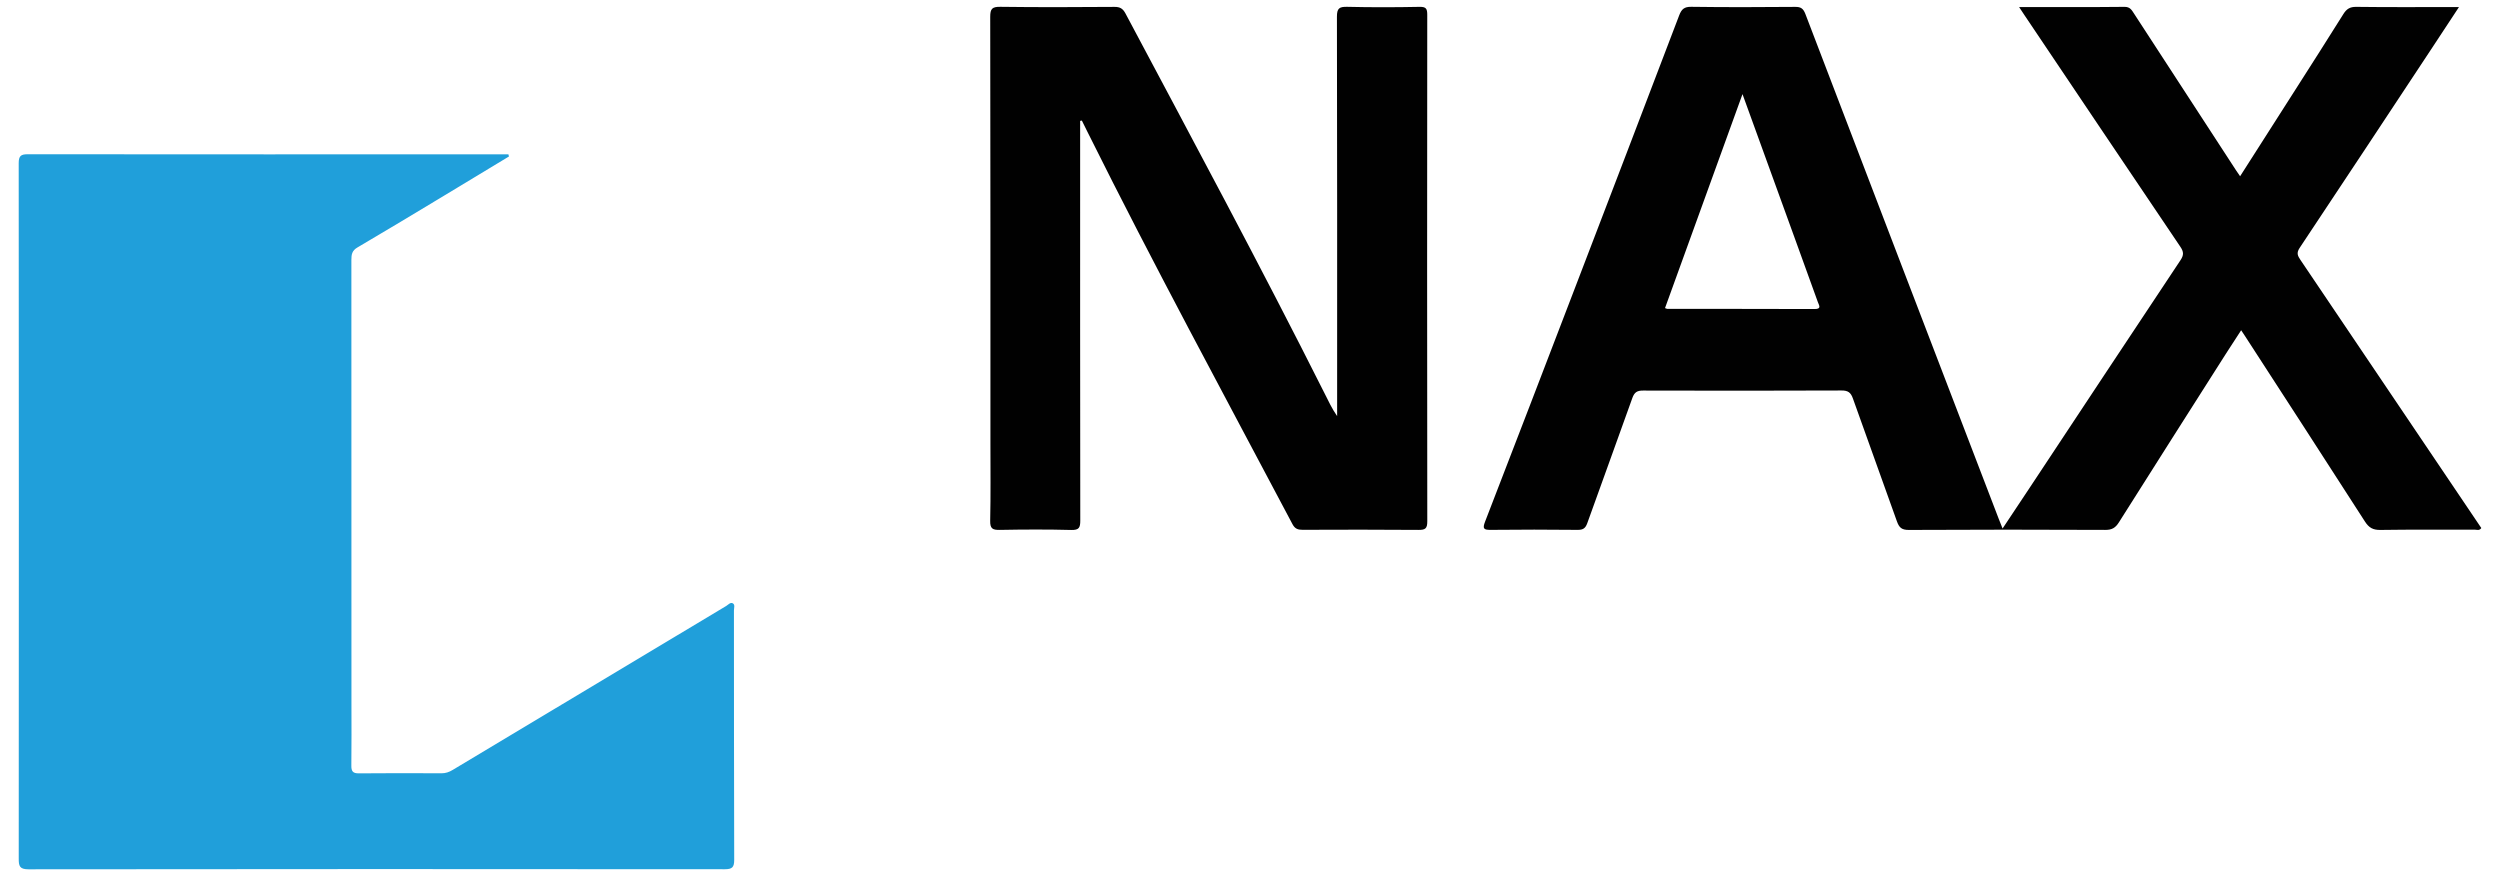 <?xml version="1.0" encoding="utf-8"?>
<!-- Generator: Adobe Illustrator 16.0.0, SVG Export Plug-In . SVG Version: 6.00 Build 0)  -->
<!DOCTYPE svg PUBLIC "-//W3C//DTD SVG 1.1//EN" "http://www.w3.org/Graphics/SVG/1.1/DTD/svg11.dtd">
<svg version="1.1" id="Layer_1" xmlns="http://www.w3.org/2000/svg" xmlns:xlink="http://www.w3.org/1999/xlink" x="0px" y="0px"
	 width="612.284px" height="214.574px" viewBox="0 0 612.284 214.574" enable-background="new 0 0 612.284 214.574"
	 xml:space="preserve">
<path fill="#209FDA" d="M124.649,38.324c-5.338,3.227-10.668,6.461-16.007,9.67c-7.022,4.225-14.027,8.466-21.099,12.608
	c-1.337,0.775-1.485,1.733-1.485,3.069c0.025,36.265,0.017,72.529,0.017,108.802c0,5,0.041,10.009-0.024,15.001
	c-0.025,1.427,0.363,1.947,1.856,1.931c6.733-0.074,13.474-0.041,20.224-0.017c1.015,0.009,1.873-0.297,2.731-0.817
	c22.328-13.392,44.656-26.775,66.992-40.158c0.512-0.306,1.04-0.999,1.642-0.636c0.578,0.339,0.256,1.147,0.256,1.733
	c0.017,20.355,0,40.72,0.066,61.075c0,1.832-0.495,2.303-2.327,2.303c-56.843-0.05-113.67-0.058-170.513,0.017
	c-2.203,0-2.397-0.834-2.389-2.641C4.622,153.504,4.63,96.727,4.581,39.966c0-1.749,0.507-2.194,2.219-2.187
	c38.699,0.042,77.41,0.025,116.1,0.025h1.618C124.559,37.978,124.607,38.151,124.649,38.324"/>
<path fill="#010101" d="M494.505,1.729c8.861,0,17.336,0.042,25.818-0.049c1.353-0.016,1.766,0.784,2.326,1.642
	c8.317,12.79,16.643,25.571,24.961,38.352c0.305,0.462,0.627,0.908,1.022,1.494c4.571-7.162,9.085-14.217,13.59-21.28
	c3.911-6.139,7.847-12.262,11.7-18.441c0.776-1.246,1.602-1.782,3.128-1.766c7.648,0.099,15.289,0.049,22.93,0.049h2.253
	c-2.311,3.516-4.423,6.725-6.535,9.927c-10.825,16.37-21.627,32.766-32.51,49.095c-0.801,1.222-0.445,1.931,0.215,2.896
	c13.392,19.836,26.767,39.672,40.15,59.517c1.387,2.055,2.78,4.117,4.15,6.155c-0.471,0.71-1.081,0.404-1.576,0.404
	c-7.707,0.024-15.422-0.05-23.137,0.066c-1.815,0.024-2.813-0.537-3.795-2.071c-9.737-15.166-19.564-30.282-29.358-45.407
	c-0.256-0.404-0.528-0.792-0.949-1.428c-1.32,2.03-2.565,3.92-3.778,5.826c-8.738,13.738-17.485,27.469-26.174,41.24
	c-0.833,1.319-1.691,1.84-3.301,1.831c-16.049-0.074-32.105-0.082-48.146,0.009c-1.741,0.008-2.368-0.578-2.913-2.113
	c-3.548-10.041-7.229-20.042-10.776-30.084c-0.528-1.502-1.229-1.963-2.797-1.955c-16.188,0.066-32.378,0.066-48.575,0.017
	c-1.461-0.009-2.129,0.396-2.641,1.815c-3.631,10.239-7.393,20.43-11.04,30.661c-0.446,1.246-1.023,1.65-2.352,1.643
	c-7.088-0.074-14.176-0.083-21.256,0c-1.749,0.017-2.096-0.272-1.427-2.005c7.393-19.103,14.729-38.221,22.056-57.339
	c8.523-22.221,17.03-44.449,25.496-66.687c0.577-1.494,1.237-2.096,2.946-2.071c8.481,0.116,16.956,0.091,25.438,0.017
	c1.402-0.017,1.988,0.388,2.508,1.716c15.743,41.232,31.554,82.447,47.354,123.654c0.272,0.693,0.553,1.37,0.949,2.385
	c2.235-3.366,4.307-6.461,6.354-9.556c12.401-18.73,24.778-37.469,37.229-56.174c0.809-1.229,0.8-2.021-0.017-3.235
	c-12.773-18.903-25.488-37.84-38.22-56.785C495.437,3.141,495.065,2.58,494.505,1.729 M407.784,75.455
	c0.33,0.107,0.453,0.198,0.585,0.198c12.022,0.008,24.036-0.017,36.059,0.033c1.766,0.008,1.081-0.9,0.8-1.676
	c-1.889-5.272-3.804-10.545-5.718-15.81c-4.191-11.568-8.392-23.128-12.748-35.15C420.342,40.783,414.063,58.119,407.784,75.455"/>
<path fill="#010101" d="M264.541,29.603v4.068c0,31.272-0.016,62.537,0.033,93.8c0,1.725-0.264,2.377-2.22,2.327
	c-5.825-0.156-11.675-0.124-17.501-0.017c-1.757,0.033-2.384-0.313-2.343-2.235c0.14-6.321,0.058-12.642,0.058-18.962
	c0-34.813,0.017-69.625-0.05-104.437c-0.008-2.014,0.479-2.5,2.483-2.476c9.316,0.124,18.624,0.083,27.931,0.017
	c1.378-0.017,2.08,0.421,2.715,1.617c16.453,30.934,33.055,61.786,48.79,93.1c0.916,1.84,1.79,3.696,3.045,5.512V99.78
	c0.008-31.892,0.024-63.783-0.05-95.674c-0.008-2.096,0.603-2.476,2.525-2.435c5.907,0.141,11.815,0.124,17.723,0.008
	c1.635-0.033,1.873,0.495,1.873,1.972c-0.041,41.339-0.041,82.678,0.009,124.017c0.009,1.782-0.487,2.129-2.17,2.112
	c-9.456-0.082-18.903-0.058-28.352-0.024c-1.147,0.008-1.873-0.231-2.476-1.346c-16.874-31.891-34.061-63.608-50.135-95.921
	l-1.469-2.962C264.813,29.553,264.673,29.569,264.541,29.603"/>
</svg>
